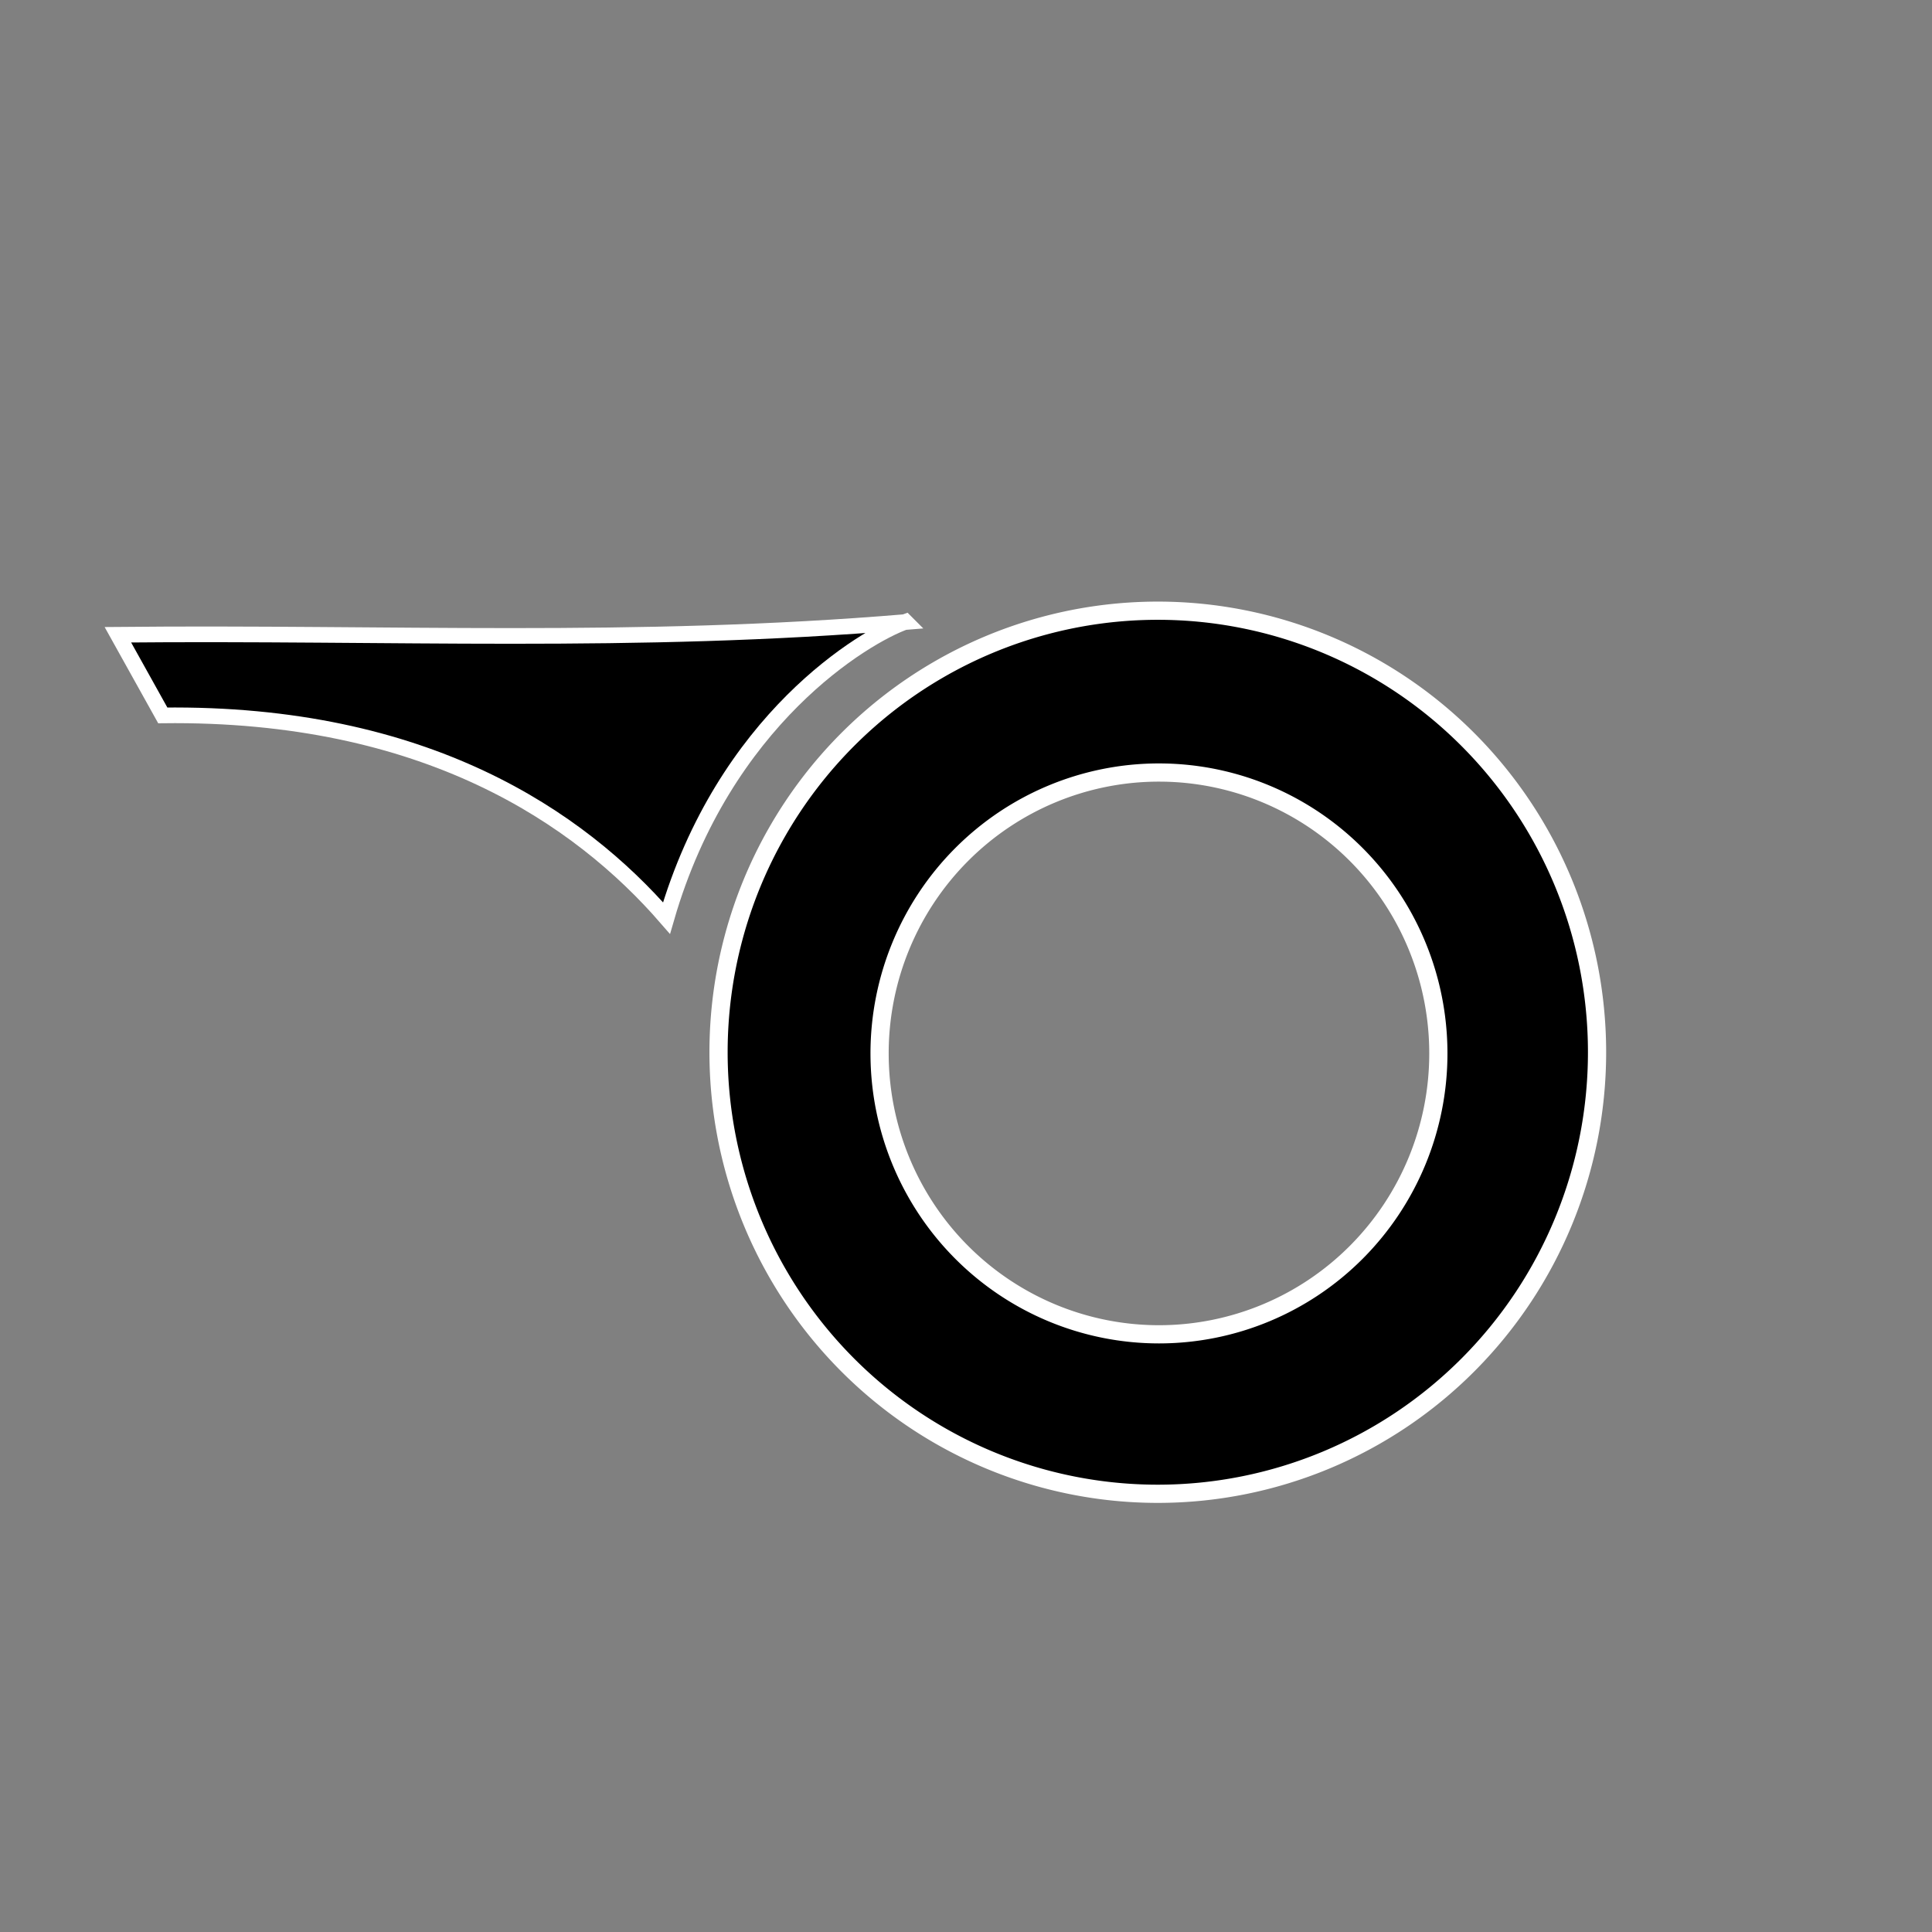 <?xml version="1.0" encoding="UTF-8" standalone="no"?>
<!-- Created with Inkscape (http://www.inkscape.org/) -->

<svg
   xmlns:dc="http://purl.org/dc/elements/1.1/"
   xmlns:cc="http://creativecommons.org/ns#"
   xmlns:rdf="http://www.w3.org/1999/02/22-rdf-syntax-ns#"
   xmlns:svg="http://www.w3.org/2000/svg"
   xmlns="http://www.w3.org/2000/svg"
   xmlns:sodipodi="http://sodipodi.sourceforge.net/DTD/sodipodi-0.dtd"
   xmlns:inkscape="http://www.inkscape.org/namespaces/inkscape"
   width="32"
   height="32"
   viewBox="0 0 8.467 8.467"
   version="1.1"
   id="svg8"
   inkscape:version="0.92.3 (2405546, 2018-03-11)"
   sodipodi:docname="convpartida.svg">
  <rect x="0" y="0" width="8.467" height="8.467" fill="#808080" stroke="none"/>
  <defs
     id="defs2" />
  <sodipodi:namedview
     id="base"
     pagecolor="#ffffff"
     bordercolor="#666666"
     borderopacity="1.0"
     inkscape:pageopacity="0.0"
     inkscape:pageshadow="2"
     inkscape:zoom="17.6"
     inkscape:cx="5.480274"
     inkscape:cy="24.286233"
     inkscape:document-units="px"
     inkscape:current-layer="layer1"
     showgrid="false"
     units="px"
     showguides="false"
     inkscape:guide-bbox="true"
     inkscape:window-width="1920"
     inkscape:window-height="1025"
     inkscape:window-x="0"
     inkscape:window-y="0"
     inkscape:window-maximized="1">
    <sodipodi:guide
       position="131.866,100.143"
       orientation="1,0"
       id="guide815"
       inkscape:locked="false" />
    <sodipodi:guide
       position="-289.722,4.226"
       orientation="0,1"
       id="guide817"
       inkscape:locked="false" />
    <sodipodi:guide
       position="4.199,2.106"
       orientation="1,0"
       id="guide819"
       inkscape:locked="false" />
    <sodipodi:guide
       position="263.732,153.636"
       orientation="1,0"
       id="guide821"
       inkscape:locked="false" />
  </sodipodi:namedview>
  <g
     inkscape:label="Camada 1"
     inkscape:groupmode="layer"
     id="layer1"
     transform="translate(0,-288.533)">
    <g
       transform="matrix(0.698,0,0,0.698,1.849,93.526)"
       id="layer1-7"
       inkscape:label="Camada 1"
       style="stroke:#ffffff">
      <g
         style="stroke:#ffffff"
         inkscape:export-ydpi="117.59427"
         inkscape:export-xdpi="117.59427"
         inkscape:export-filename="/home/note/Área de Trabalho/Enfrento/aicon.png"
         transform="matrix(1.855,0,0,1.855,-1.703,-252.129)"
         id="g871">
        <path
           style="opacity:1;vector-effect:none;fill:#000000;fill-opacity:1;fill-rule:evenodd;stroke:#ffffff;stroke-width:0.302;stroke-linecap:butt;stroke-linejoin:miter;stroke-miterlimit:4;stroke-dasharray:none;stroke-dashoffset:0;stroke-opacity:1"
           d="M 19.211 9.758 A 7.288 7.326 0 0 0 11.922 17.084 A 7.288 7.326 0 0 0 19.211 24.41 A 7.288 7.326 0 0 0 26.498 17.084 A 7.288 7.326 0 0 0 19.211 9.758 z M 19.229 12.443 A 4.636 4.66 0 0 1 23.865 17.104 A 4.636 4.66 0 0 1 19.229 21.764 A 4.636 4.66 0 0 1 14.594 17.104 A 4.636 4.66 0 0 1 19.229 12.443 z "
           transform="matrix(0.204,0,0,0.204,-0.51,286.604)"
           id="path817" />
        <path
           style="fill:#000000;stroke:#ffffff;stroke-width:0.053;stroke-linecap:butt;stroke-linejoin:miter;stroke-miterlimit:4;stroke-dasharray:none;stroke-opacity:1"
           d="m 2.556,288.633 c -0.924,0.077 -1.743,0.034 -2.667,0.043 l 0.152,0.273 c 0.89,-0.011 1.41,0.346 1.705,0.686 0.195,-0.673 0.671,-0.954 0.809,-1.003 z"
           id="path834"
           inkscape:connector-curvature="0"
           sodipodi:nodetypes="ccccc"
           inkscape:export-xdpi="31"
           inkscape:export-ydpi="31" />
      </g>
    </g>
  </g>
</svg>
